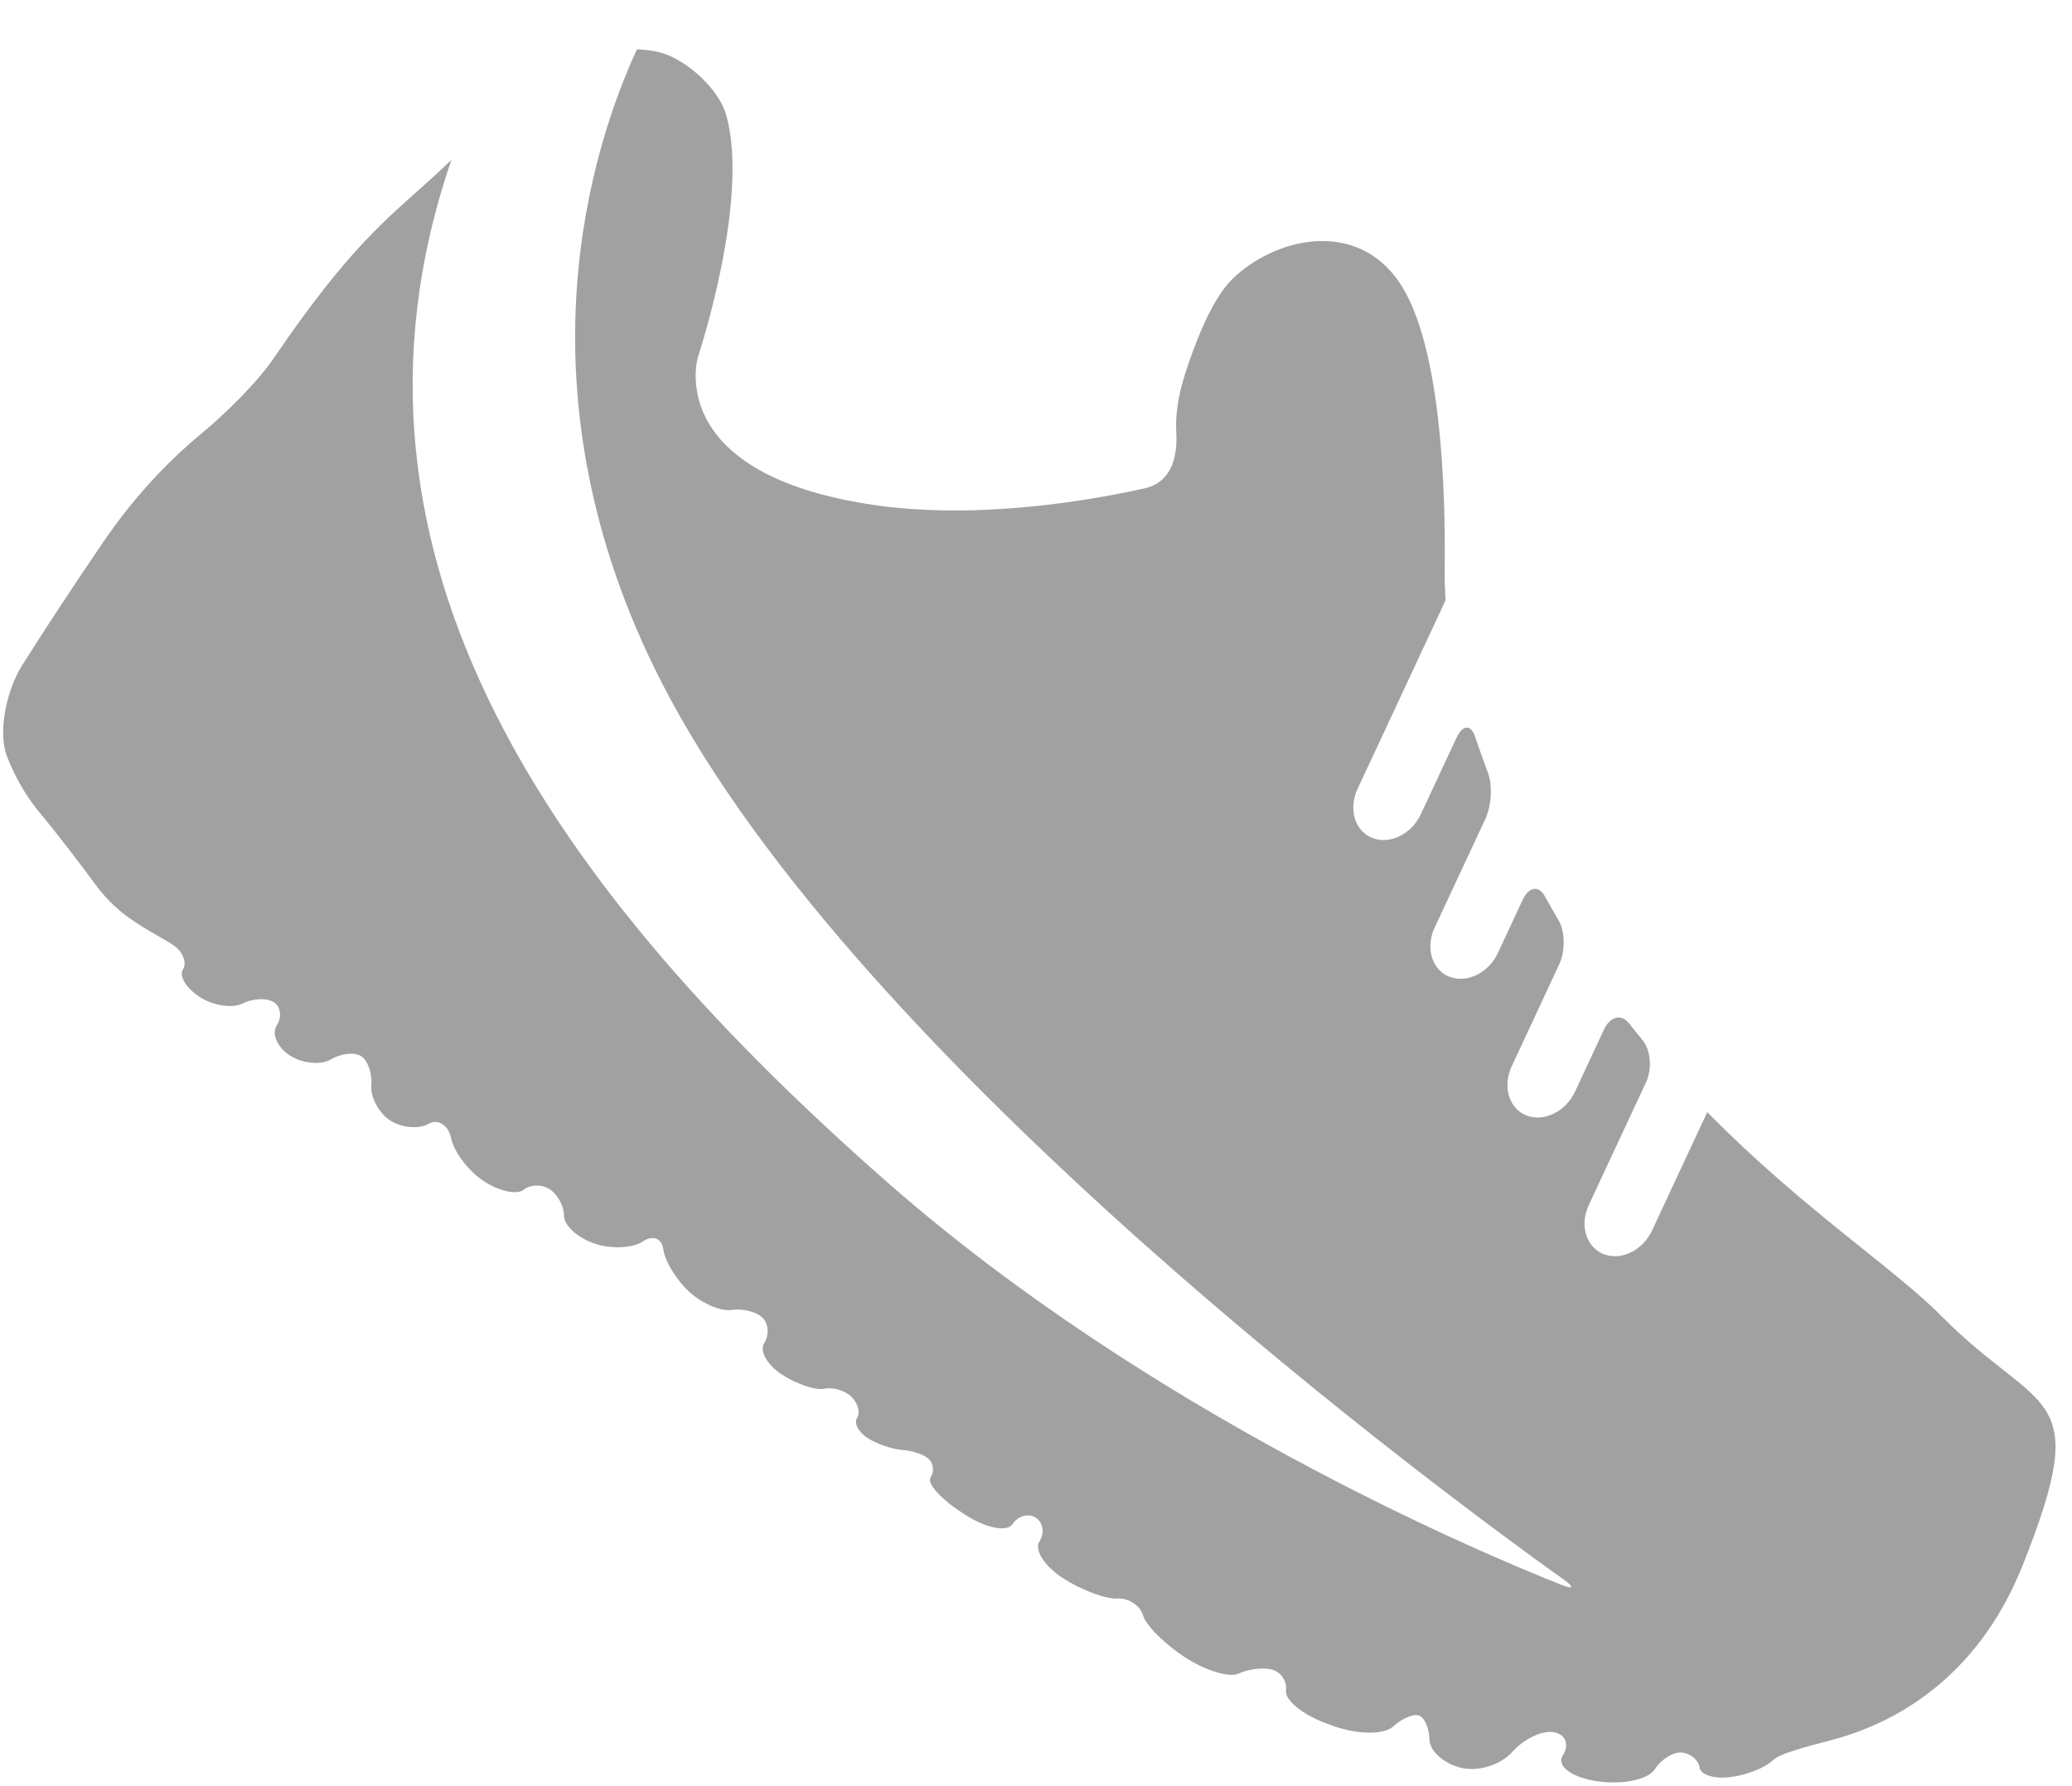 <svg width="29" height="25" viewBox="0 0 29 25" fill="none" xmlns="http://www.w3.org/2000/svg">
<path d="M27.167 18.415C26.511 17.752 25.216 16.91 23.895 15.566L23.124 17.22C22.993 17.502 22.687 17.651 22.443 17.553C22.418 17.543 22.395 17.531 22.373 17.516C22.182 17.392 22.119 17.119 22.237 16.867L23.038 15.149C23.126 14.96 23.104 14.7 22.992 14.563C22.929 14.485 22.866 14.407 22.803 14.327C22.694 14.187 22.536 14.224 22.449 14.411L22.045 15.278C21.913 15.56 21.608 15.709 21.363 15.612C21.338 15.602 21.315 15.59 21.293 15.576C21.102 15.452 21.04 15.179 21.158 14.925L21.823 13.498C21.911 13.309 21.905 13.034 21.813 12.879C21.749 12.77 21.685 12.659 21.623 12.546C21.536 12.388 21.397 12.41 21.31 12.598L20.966 13.336C20.834 13.619 20.529 13.768 20.285 13.67C20.26 13.66 20.236 13.649 20.214 13.635C20.024 13.511 19.962 13.237 20.079 12.984L20.788 11.465C20.876 11.277 20.891 10.987 20.825 10.815C20.763 10.651 20.703 10.482 20.646 10.311C20.587 10.135 20.471 10.143 20.383 10.331L19.887 11.395C19.756 11.677 19.451 11.826 19.206 11.728C19.181 11.718 19.157 11.706 19.136 11.692C18.945 11.568 18.883 11.295 19.001 11.041L20.232 8.402C20.223 8.243 20.218 8.089 20.22 7.96C20.234 6.867 20.173 4.818 19.586 3.953C18.971 3.048 17.821 3.336 17.238 3.916C16.945 4.208 16.708 4.854 16.583 5.245C16.506 5.488 16.448 5.77 16.463 6.044C16.486 6.432 16.378 6.758 16.008 6.838C15.141 7.029 13.569 7.285 12.127 7.052C9.283 6.594 9.768 4.998 9.768 4.998C9.768 4.998 10.504 2.791 10.162 1.603C10.059 1.243 9.616 0.851 9.28 0.746C9.16 0.71 9.037 0.695 8.915 0.69C8.3 2.02 7.161 5.454 9.262 9.555C11.986 14.877 20.319 20.991 21.894 22.115C22.037 22.217 22.019 22.248 21.856 22.183C20.661 21.71 16.098 19.778 12.411 16.541C7.881 12.56 4.388 7.855 6.319 2.236C6.225 2.326 6.138 2.41 6.06 2.48C5.391 3.085 4.895 3.454 3.827 5.019C3.593 5.363 3.13 5.813 2.814 6.073C2.437 6.384 1.931 6.876 1.451 7.578C0.973 8.278 0.58 8.885 0.311 9.31C0.089 9.661 -0.036 10.257 0.102 10.598C0.199 10.843 0.344 11.122 0.554 11.373C0.781 11.644 1.12 12.086 1.331 12.374C1.421 12.498 1.537 12.629 1.681 12.75C1.949 12.975 2.321 13.149 2.443 13.241C2.566 13.333 2.618 13.479 2.56 13.57C2.501 13.66 2.607 13.832 2.796 13.955C2.986 14.078 3.255 14.117 3.397 14.045C3.54 13.972 3.735 13.965 3.833 14.028C3.93 14.091 3.948 14.238 3.873 14.354C3.798 14.47 3.88 14.658 4.057 14.773C4.234 14.887 4.492 14.912 4.633 14.827C4.775 14.744 4.964 14.723 5.056 14.783C5.147 14.842 5.211 15.026 5.197 15.193C5.185 15.361 5.303 15.58 5.461 15.683C5.62 15.786 5.86 15.807 5.996 15.731C6.133 15.654 6.276 15.747 6.316 15.938C6.357 16.13 6.563 16.398 6.777 16.536C6.99 16.675 7.238 16.727 7.33 16.652C7.421 16.577 7.585 16.574 7.695 16.646C7.805 16.717 7.895 16.883 7.894 17.018C7.894 17.152 8.084 17.325 8.318 17.405C8.552 17.485 8.856 17.472 8.996 17.377C9.136 17.282 9.265 17.331 9.285 17.489C9.303 17.646 9.463 17.91 9.642 18.076C9.819 18.243 10.089 18.359 10.243 18.335C10.398 18.311 10.59 18.361 10.674 18.445C10.757 18.531 10.768 18.688 10.697 18.797C10.626 18.907 10.737 19.104 10.944 19.239C11.152 19.374 11.418 19.463 11.539 19.437C11.659 19.412 11.829 19.463 11.919 19.552C12.008 19.641 12.043 19.773 11.996 19.846C11.948 19.918 12.014 20.044 12.142 20.127C12.271 20.211 12.49 20.285 12.631 20.295C12.773 20.304 12.939 20.361 13.003 20.424C13.067 20.486 13.076 20.601 13.024 20.682C12.972 20.762 13.168 20.98 13.461 21.17L13.505 21.199C13.799 21.39 14.097 21.448 14.172 21.332C14.248 21.216 14.393 21.176 14.497 21.243C14.601 21.311 14.623 21.46 14.548 21.576C14.473 21.693 14.619 21.922 14.876 22.088C15.132 22.254 15.471 22.382 15.633 22.374C15.795 22.364 15.958 22.47 15.998 22.61C16.037 22.749 16.302 23.013 16.589 23.199C16.876 23.386 17.212 23.486 17.339 23.424C17.466 23.362 17.673 23.337 17.8 23.367C17.926 23.399 18.017 23.531 17.999 23.664C17.982 23.798 18.236 24.003 18.568 24.123L18.667 24.159C18.998 24.278 19.369 24.282 19.496 24.167C19.622 24.052 19.787 23.983 19.863 24.012C19.94 24.041 20.004 24.192 20.007 24.349C20.009 24.505 20.204 24.682 20.442 24.742C20.68 24.804 21.004 24.704 21.167 24.52C21.33 24.337 21.592 24.213 21.753 24.246C21.915 24.278 21.968 24.422 21.874 24.568C21.779 24.714 21.991 24.875 22.344 24.93C22.702 24.985 23.065 24.911 23.16 24.765C23.254 24.619 23.428 24.514 23.548 24.53C23.668 24.546 23.775 24.64 23.788 24.741C23.8 24.842 23.994 24.902 24.221 24.873C24.448 24.845 24.713 24.739 24.812 24.639C24.913 24.539 25.294 24.446 25.663 24.347C26.425 24.142 27.65 23.564 28.309 21.91C29.311 19.396 28.561 19.826 27.167 18.415Z" fill="#A1A1A1"/>
</svg>

